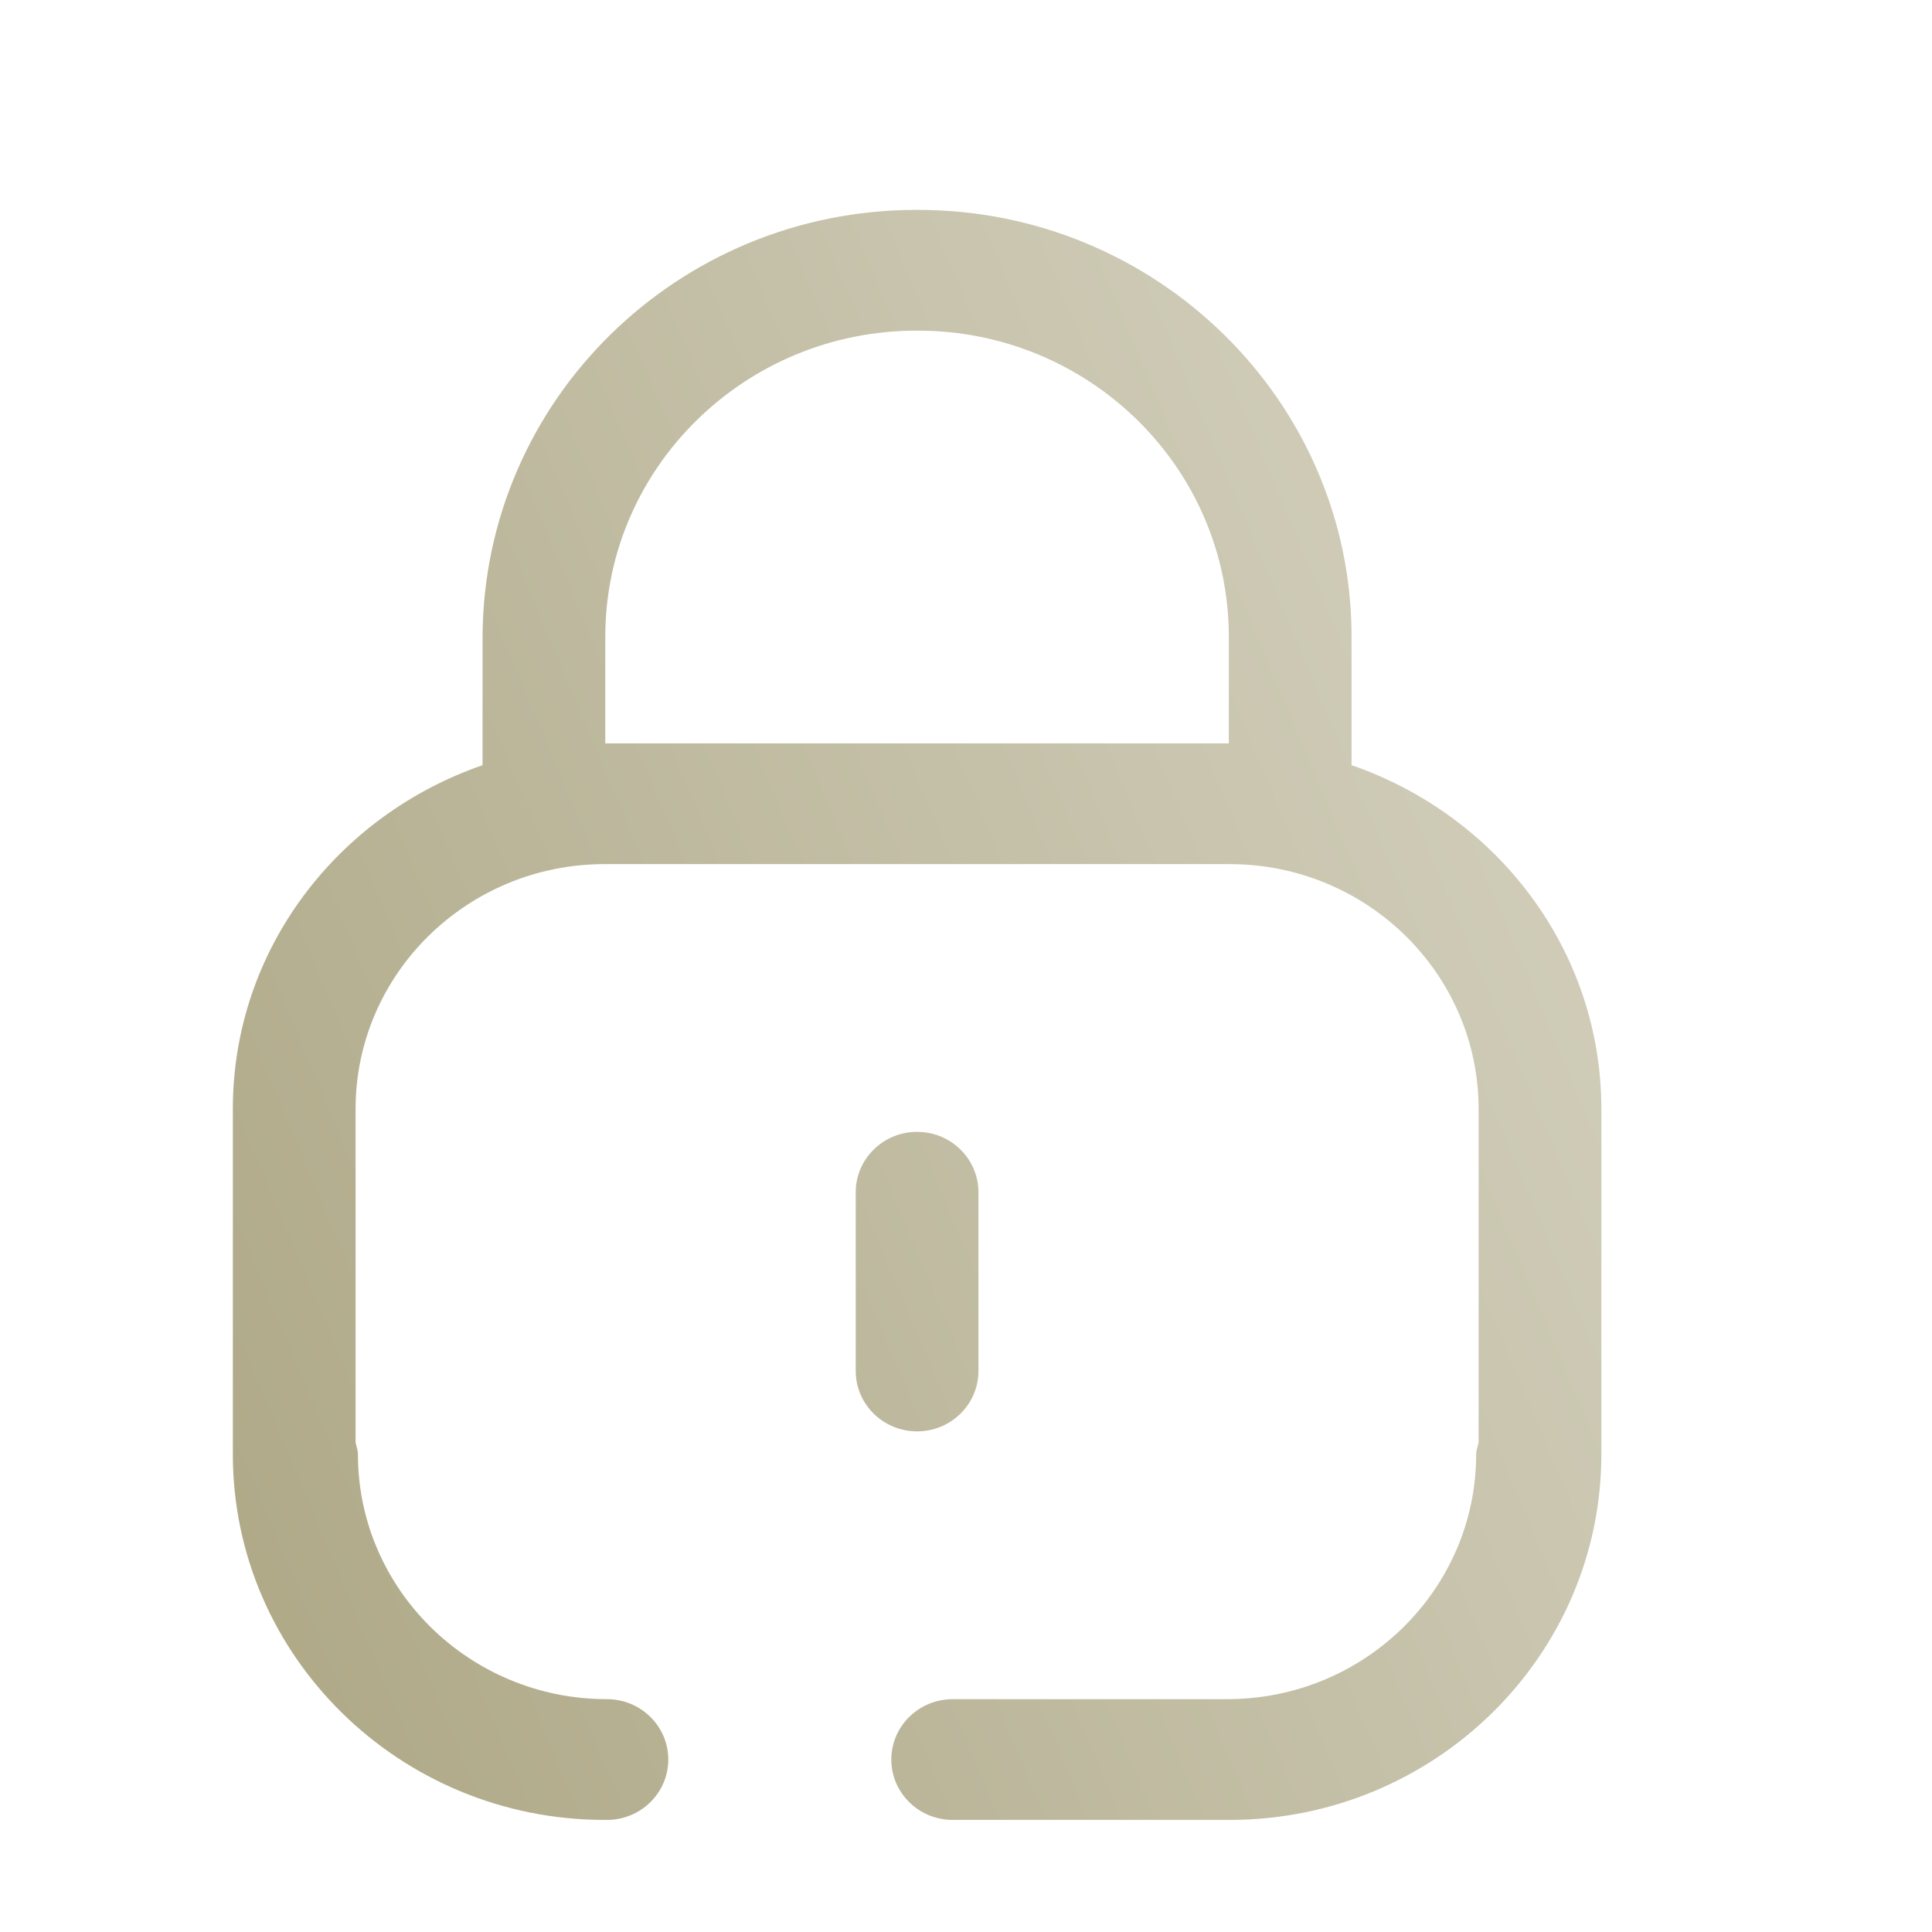<svg width="64" height="64" viewBox="0 0 64 64" fill="none" xmlns="http://www.w3.org/2000/svg">
<g id="Lock">
<g id="Lock_2" filter="url(#filter0_i_301_3221)">
<path id="Lock_3" fill-rule="evenodd" clip-rule="evenodd" d="M32.027 9.333H31.981C26.314 9.333 21.698 13.851 21.671 19.424V23.005H42.326V19.469C42.326 13.88 37.705 9.333 32.027 9.333ZM46.392 19.469V23.728C51.192 25.384 54.667 29.835 54.667 35.117V46.555C54.667 53.235 49.143 58.667 42.354 58.667H42.275H33.179C32.057 58.667 31.146 57.771 31.146 56.667C31.146 55.563 32.057 54.667 33.179 54.667H42.275C46.823 54.667 50.52 51.029 50.52 46.555C50.52 46.457 50.545 46.369 50.571 46.28C50.582 46.243 50.592 46.206 50.601 46.168V35.117C50.601 30.643 46.902 27.005 42.354 27.005H21.646C17.099 27.005 13.399 30.643 13.399 35.117V46.168C13.408 46.209 13.419 46.249 13.43 46.289C13.454 46.374 13.477 46.46 13.477 46.555C13.477 51.029 17.177 54.667 21.725 54.667C22.847 54.667 23.758 55.563 23.758 56.667C23.758 57.771 22.847 58.667 21.725 58.667C21.716 58.667 21.707 58.665 21.698 58.664C21.689 58.663 21.68 58.661 21.671 58.661C21.667 58.661 21.663 58.663 21.659 58.664C21.655 58.665 21.651 58.667 21.646 58.667C14.857 58.667 9.333 53.235 9.333 46.555V35.117C9.333 29.835 12.805 25.384 17.605 23.728V19.469C17.641 11.635 24.08 5.333 31.973 5.333H32.035C39.947 5.333 46.392 11.675 46.392 19.469ZM34.032 37.874V43.796C34.032 44.9 33.122 45.796 32 45.796C30.878 45.796 29.967 44.9 29.967 43.796V37.874C29.967 36.77 30.878 35.874 32 35.874C33.122 35.874 34.032 36.77 34.032 37.874Z" fill="url(#paint0_linear_301_3221)"/>
</g>
</g>
<defs>
<filter id="filter0_i_301_3221" x="9.333" y="5.333" width="45.333" height="53.333" filterUnits="userSpaceOnUse" color-interpolation-filters="sRGB">
<feFlood flood-opacity="0" result="BackgroundImageFix"/>
<feBlend mode="normal" in="SourceGraphic" in2="BackgroundImageFix" result="shape"/>
<feColorMatrix in="SourceAlpha" type="matrix" values="0 0 0 0 0 0 0 0 0 0 0 0 0 0 0 0 0 0 127 0" result="hardAlpha"/>
<feOffset dx="-1.62" dy="1.62"/>
<feComposite in2="hardAlpha" operator="arithmetic" k2="-1" k3="1"/>
<feColorMatrix type="matrix" values="0 0 0 0 0.68 0 0 0 0 0.656 0 0 0 0 0.52 0 0 0 1 0"/>
<feBlend mode="normal" in2="shape" result="effect1_innerShadow_301_3221"/>
</filter>
<linearGradient id="paint0_linear_301_3221" x1="9.333" y1="58.667" x2="66.912" y2="34.459" gradientUnits="userSpaceOnUse">
<stop stop-color="#ADA785"/>
<stop offset="1" stop-color="#D6D3C2"/>
</linearGradient>
</defs>
</svg>
